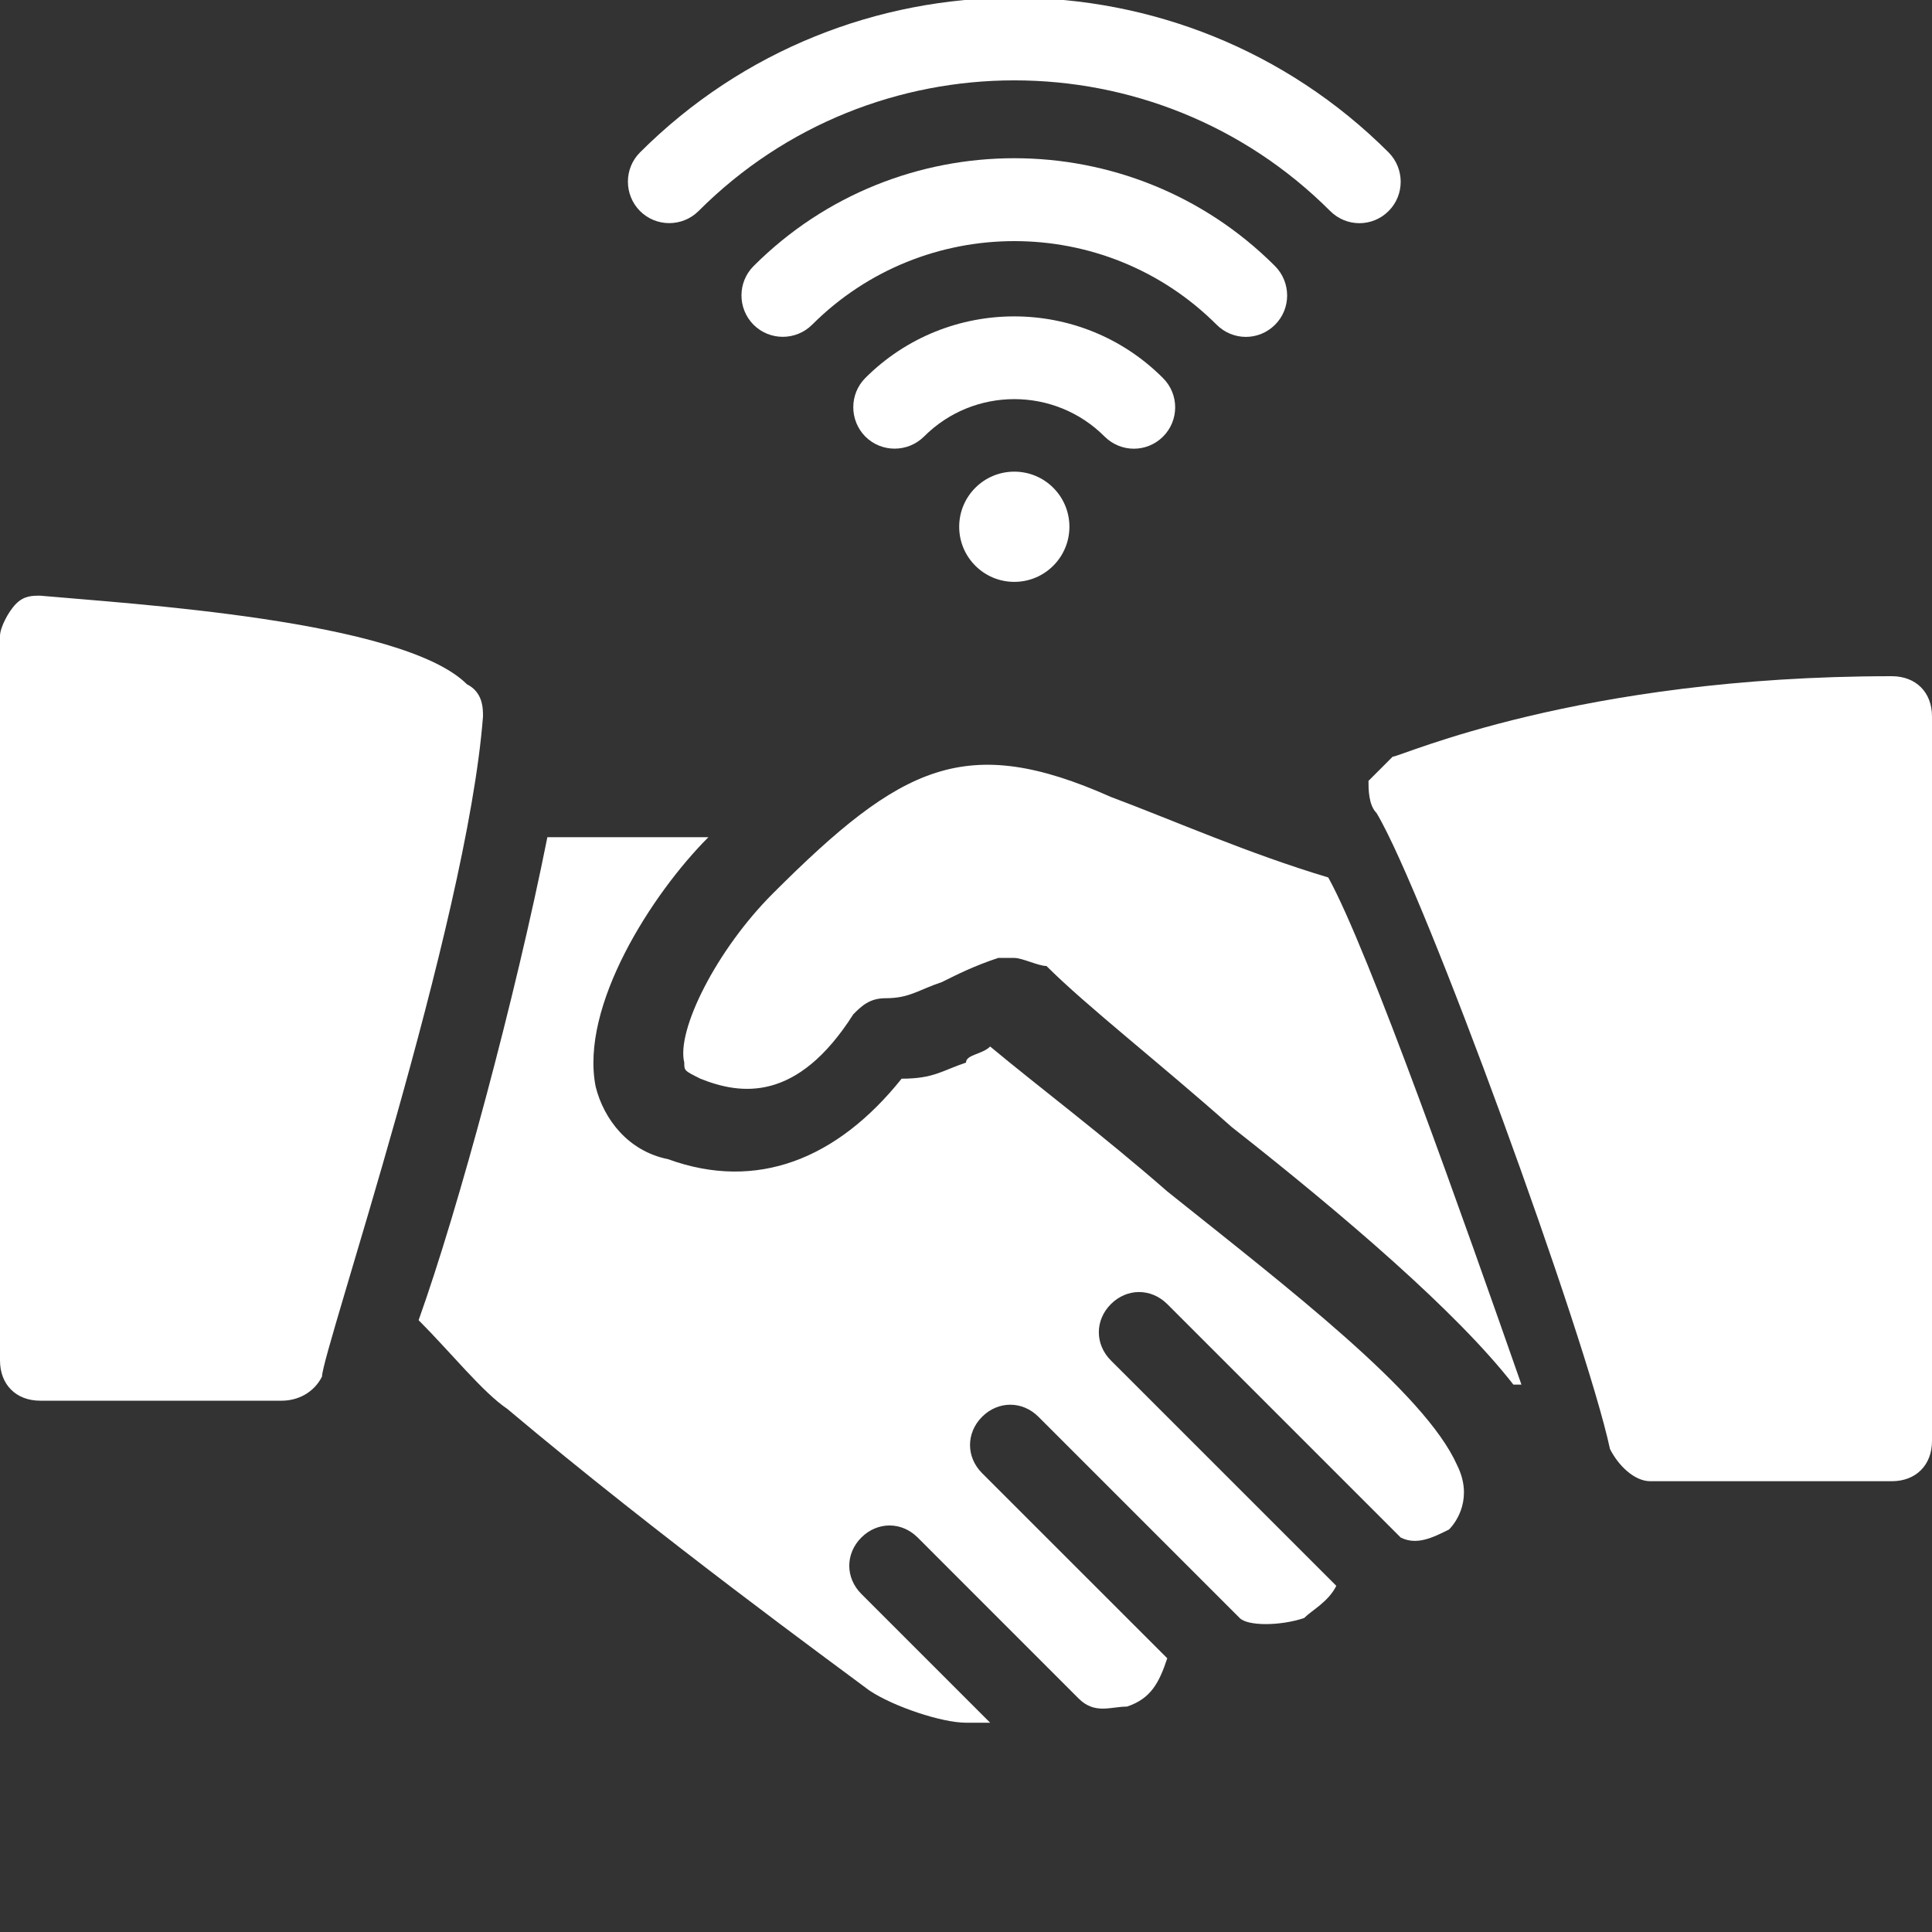 <svg width="40" height="40" viewBox="0 0 40 40" fill="none" xmlns="http://www.w3.org/2000/svg">
<rect x="0" y="0" width="40" height="40" fill="#333333" stroke="none"/>
<g clip-path="url(#clip0_845_29)">
<path d="M9.667 14.167C8.333 12.833 2.667 12.5 0.833 12.333C0.667 12.333 0.5 12.333 0.333 12.5C0.167 12.667 0 13 0 13.167V28.167C0 28.667 0.333 29 0.833 29H5.833C6.167 29 6.5 28.833 6.667 28.5C6.667 28 9.667 19.167 10 14.833C10 14.667 10 14.333 9.667 14.167Z" fill="white"/>
<path d="M27.5 18.167C25.833 17.667 24.333 17 23 16.5C20 15.167 18.667 15.833 16 18.5C14.833 19.667 14 21.333 14.167 22C14.167 22.167 14.167 22.167 14.5 22.333C15.333 22.667 16.5 22.833 17.667 21C17.833 20.833 18 20.667 18.333 20.667C18.833 20.667 19 20.5 19.5 20.333C19.833 20.167 20.166 20 20.666 19.833C20.833 19.833 20.833 19.833 21 19.833C21.166 19.833 21.5 20 21.666 20C22.5 20.833 24 22 25.5 23.333C27.833 25.167 30.167 27.167 31.333 28.667H31.5C30.333 25.333 28.333 19.667 27.5 18.167Z" fill="white"/>
<path d="M39.167 14C32.667 14 29 15.667 28.833 15.667C28.667 15.833 28.5 16 28.333 16.167C28.333 16.333 28.333 16.667 28.5 16.833C29.5 18.5 32.833 27.667 33.333 30C33.5 30.333 33.833 30.667 34.167 30.667H39.167C39.667 30.667 40 30.333 40 29.833V14.833C40 14.333 39.667 14 39.167 14Z" fill="white"/>
<path d="M30.167 30.333C29.5 28.833 26.667 26.667 24.167 24.667C22.833 23.5 21.5 22.5 20.5 21.667C20.333 21.833 20 21.833 20 22C19.5 22.167 19.333 22.333 18.667 22.333C17.333 24 15.667 24.667 13.833 24C13 23.833 12.5 23.167 12.333 22.5C12 20.833 13.5 18.5 14.667 17.333H11.333C10.667 20.667 9.5 25 8.667 27.333C9.333 28 10 28.833 10.5 29.167C13.667 31.833 17.334 34.5 18 35C18.5 35.334 19.5 35.667 20 35.667C20.167 35.667 20.334 35.667 20.5 35.667L17.833 33C17.5 32.667 17.5 32.167 17.833 31.833C18.167 31.5 18.667 31.5 19 31.833L22.333 35.167C22.667 35.5 23 35.333 23.333 35.333C23.833 35.167 24 34.833 24.167 34.333L20.333 30.5C20 30.167 20 29.667 20.333 29.333C20.667 29 21.167 29 21.5 29.333L25.667 33.5C25.833 33.667 26.5 33.667 27 33.5C27.167 33.333 27.5 33.167 27.667 32.833L23 28.167C22.667 27.833 22.667 27.333 23 27C23.333 26.667 23.833 26.667 24.167 27L29 31.833C29.333 32 29.667 31.833 30 31.667C30.167 31.5 30.5 31 30.167 30.333Z" fill="white"/>
<path d="M15.601 5.51C15.268 5.844 15.268 6.387 15.601 6.723C15.935 7.057 16.478 7.057 16.814 6.723C19.123 4.415 22.88 4.415 25.189 6.723C25.356 6.89 25.575 6.975 25.794 6.975C26.013 6.975 26.232 6.89 26.399 6.723C26.732 6.39 26.732 5.847 26.399 5.51C23.423 2.531 18.577 2.531 15.601 5.51Z" fill="white"/>
<path d="M17.916 7.825C17.583 8.159 17.583 8.702 17.916 9.039C18.25 9.372 18.793 9.372 19.13 9.039C20.16 8.005 21.84 8.005 22.87 9.039C23.037 9.205 23.256 9.29 23.475 9.29C23.695 9.29 23.914 9.205 24.08 9.039C24.414 8.705 24.414 8.162 24.08 7.829C22.383 6.125 19.617 6.125 17.916 7.825Z" fill="white"/>
<path d="M21 12.047C21.63 12.047 22.141 11.536 22.141 10.906C22.141 10.275 21.63 9.765 21 9.765C20.37 9.765 19.859 10.275 19.859 10.906C19.859 11.536 20.37 12.047 21 12.047Z" fill="white"/>
<path d="M28.75 3.156C24.476 -1.115 17.524 -1.115 13.25 3.156C12.917 3.489 12.917 4.032 13.25 4.369C13.584 4.703 14.127 4.703 14.463 4.369C18.067 0.762 23.933 0.762 27.54 4.369C27.707 4.536 27.926 4.621 28.145 4.621C28.364 4.621 28.583 4.536 28.75 4.369C29.083 4.036 29.083 3.493 28.75 3.156Z" fill="white"/>
</g>
<defs>
<clipPath id="clip0_845_29">
<rect width="40" height="40" fill="white"/>
</clipPath>
</defs>
</svg>

